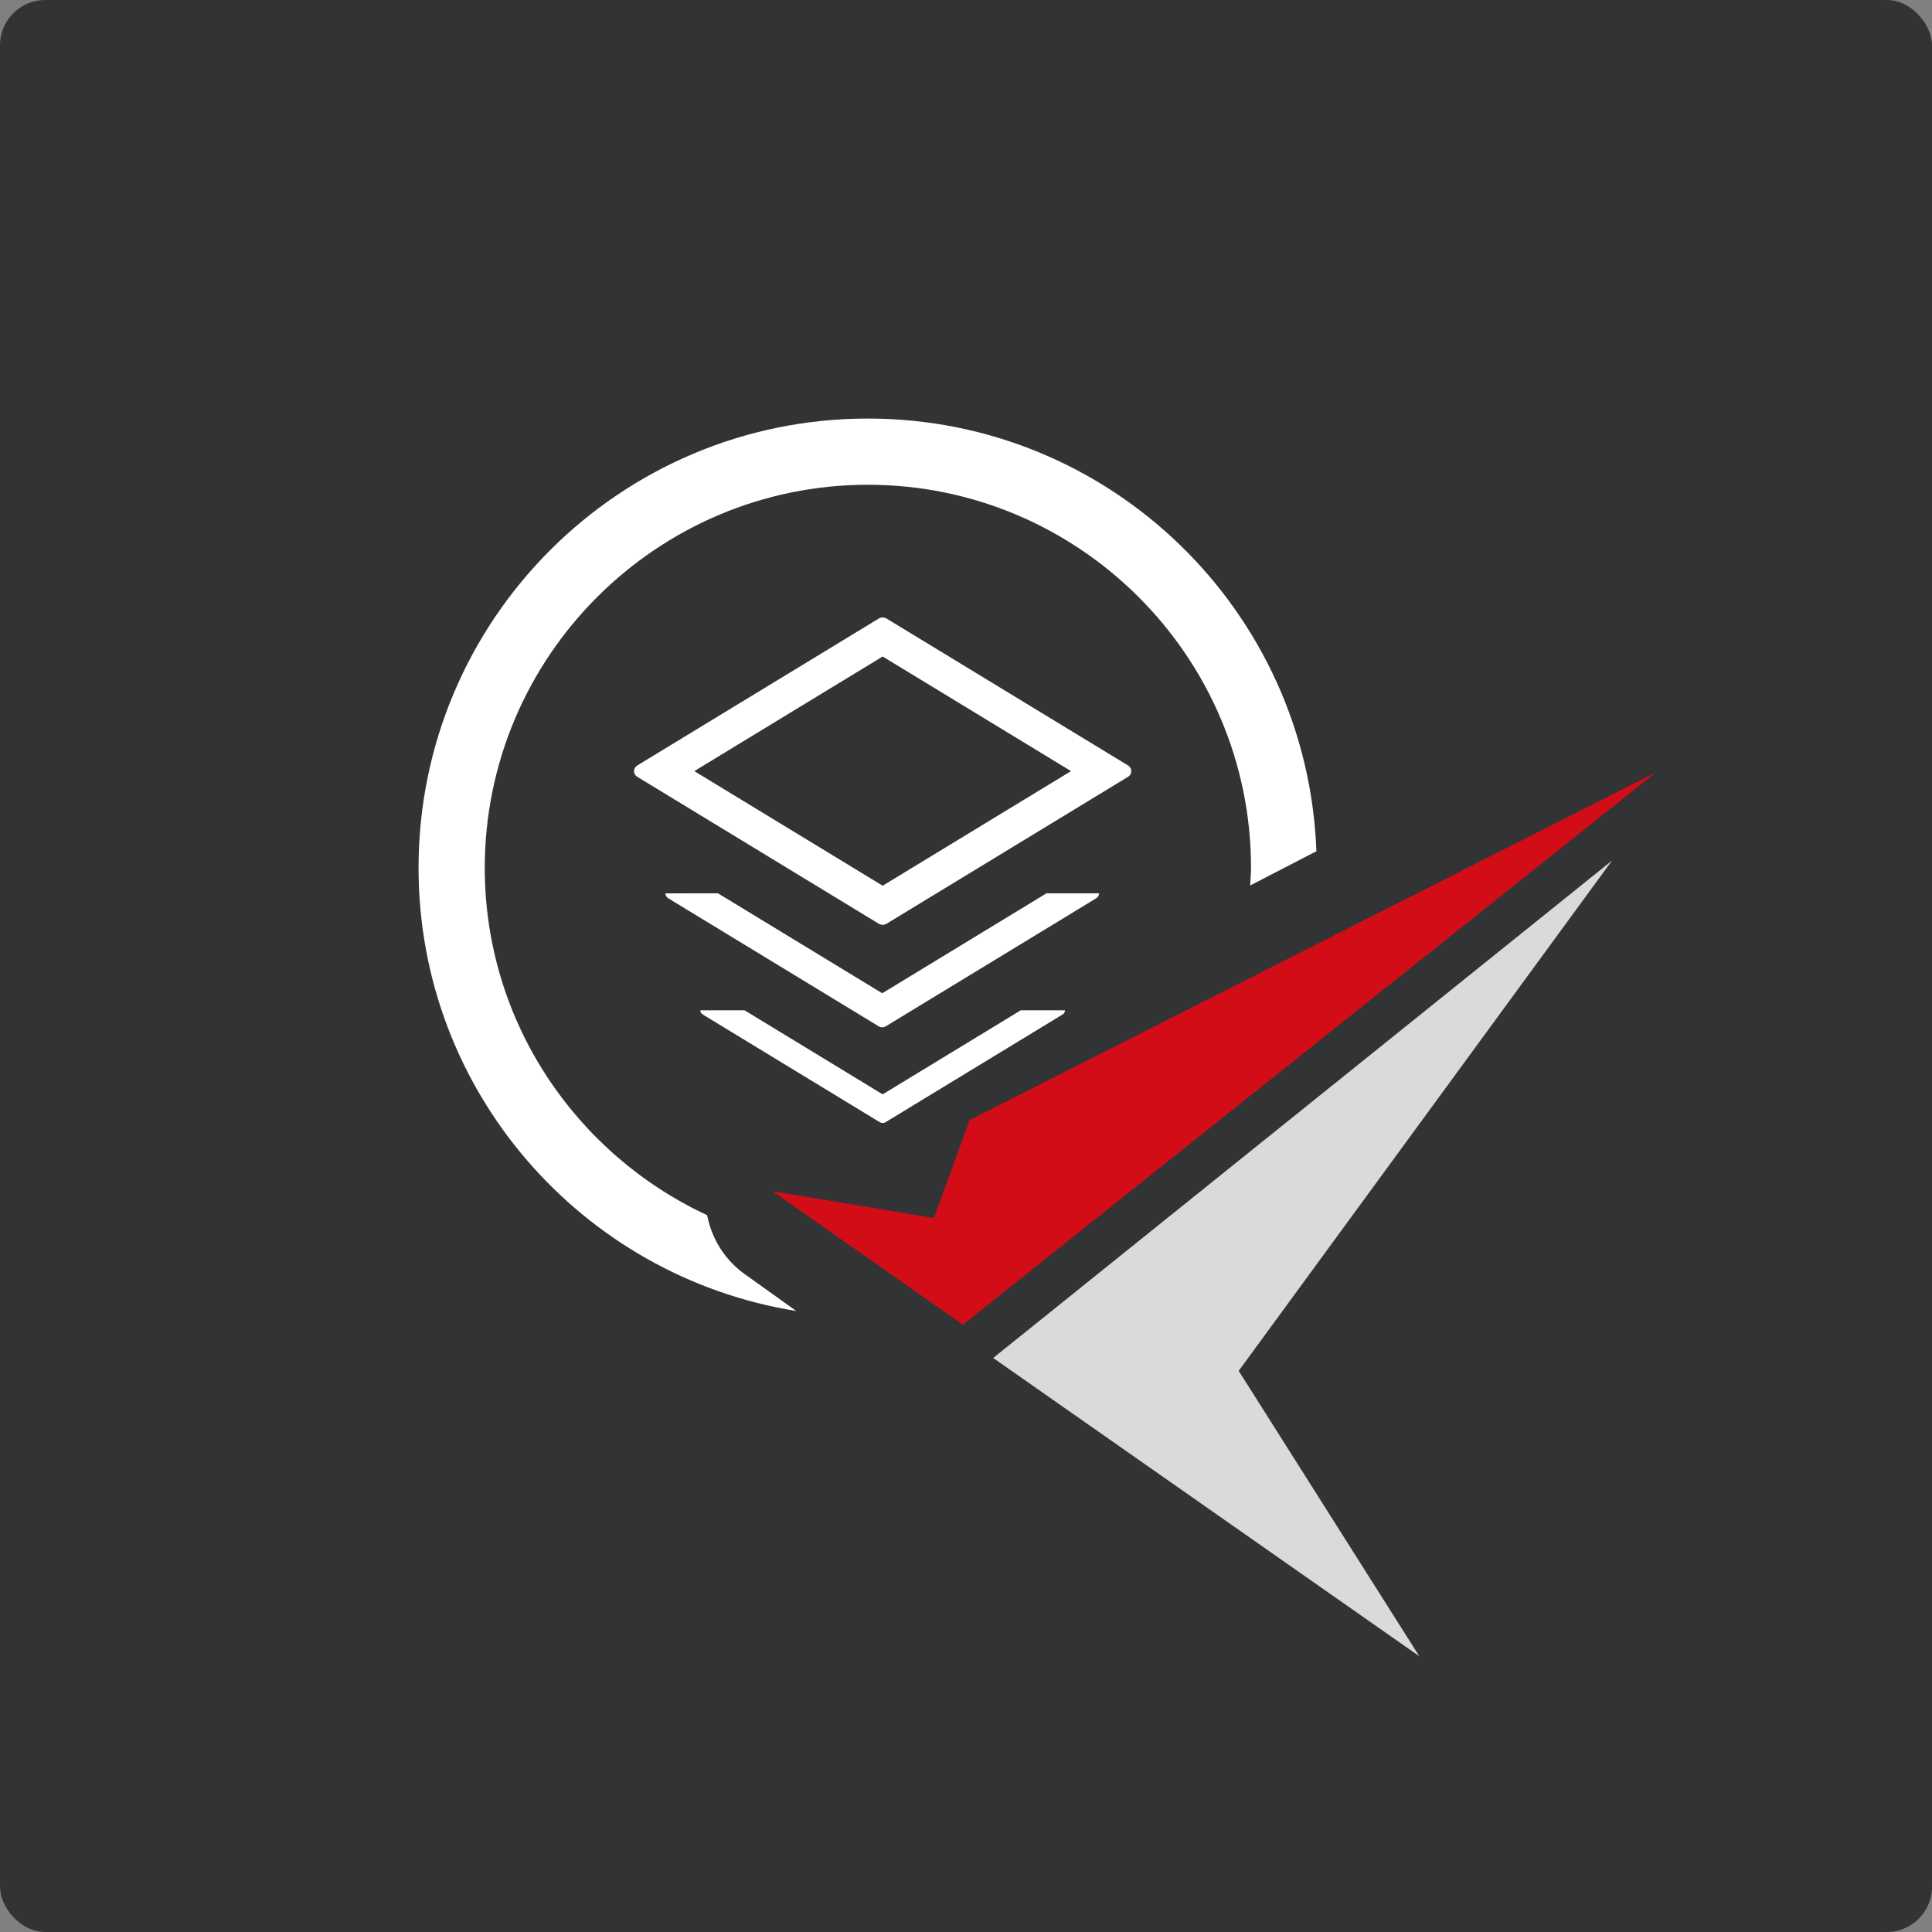 <?xml version="1.0" encoding="UTF-8"?>
<svg width="128px" height="128px" viewBox="0 0 128 128" version="1.1" xmlns="http://www.w3.org/2000/svg" xmlns:xlink="http://www.w3.org/1999/xlink">
    <rect x="0" y="0" width="128" height="128" fill="#808080" stroke="none"/>
    <title>大/foundation</title>
    <g id="大/foundation" stroke="none" stroke-width="1" fill="none" fill-rule="evenodd">
        <rect id="矩形备份-9" fill="#313335" x="0" y="0" width="128" height="128" rx="3"></rect>
        <polygon id="Fill-1" fill="#D20D17" fill-rule="nonzero" points="64.238 74.207 61.874 80.694 51.159 78.91 63.796 87.765 109.73 51.158"></polygon>
        <polygon id="Fill-2" fill="#DADADA" fill-rule="nonzero" points="65.802 89.969 94.033 109.73 82.067 90.823 106.802 57.015"></polygon>
        <path d="M57.501,27.73 C73.569,27.73 86.629,40.47 87.215,56.397 L87.215,56.397 L82.826,58.666 C82.843,58.277 82.884,57.894 82.884,57.499 C82.884,43.504 71.496,32.117 57.501,32.117 C43.504,32.117 32.117,43.504 32.117,57.499 C32.117,67.69 38.165,76.47 46.849,80.508 C47.147,82.039 47.994,83.452 49.334,84.41 L49.334,84.41 L52.756,86.857 C38.575,84.582 27.73,72.324 27.73,57.499 C27.73,41.058 41.06,27.73 57.501,27.73 Z M70.559,66.934 C70.56,66.996 70.541,67.058 70.503,67.114 C70.476,67.153 70.441,67.187 70.399,67.212 L58.669,74.349 C58.553,74.419 58.405,74.419 58.289,74.349 L46.559,67.212 C46.455,67.149 46.399,67.043 46.399,66.935 L49.328,66.934 L58.479,72.503 L67.63,66.934 L70.559,66.934 Z M47.569,59.185 L58.45,65.806 L69.331,59.185 L72.813,59.185 C72.813,59.259 72.792,59.333 72.746,59.399 C72.714,59.446 72.672,59.485 72.623,59.516 L58.676,68.001 C58.538,68.085 58.361,68.085 58.224,68.001 L44.277,59.516 C44.154,59.441 44.086,59.315 44.086,59.186 L47.569,59.185 Z M58.738,40.98 L74.734,50.712 C74.955,50.847 75.019,51.125 74.876,51.333 C74.839,51.387 74.791,51.432 74.734,51.467 L58.738,61.199 C58.58,61.295 58.377,61.295 58.22,61.199 L42.224,51.467 C42.003,51.332 41.939,51.054 42.082,50.846 C42.119,50.792 42.167,50.747 42.224,50.712 L58.22,40.98 C58.377,40.884 58.58,40.884 58.738,40.98 Z M58.479,43.495 L46,51.088 L58.479,58.681 L70.958,51.088 L58.479,43.495 Z" id="形状结合" fill="#FFFFFF" fill-rule="nonzero"></path>
    </g>
</svg>